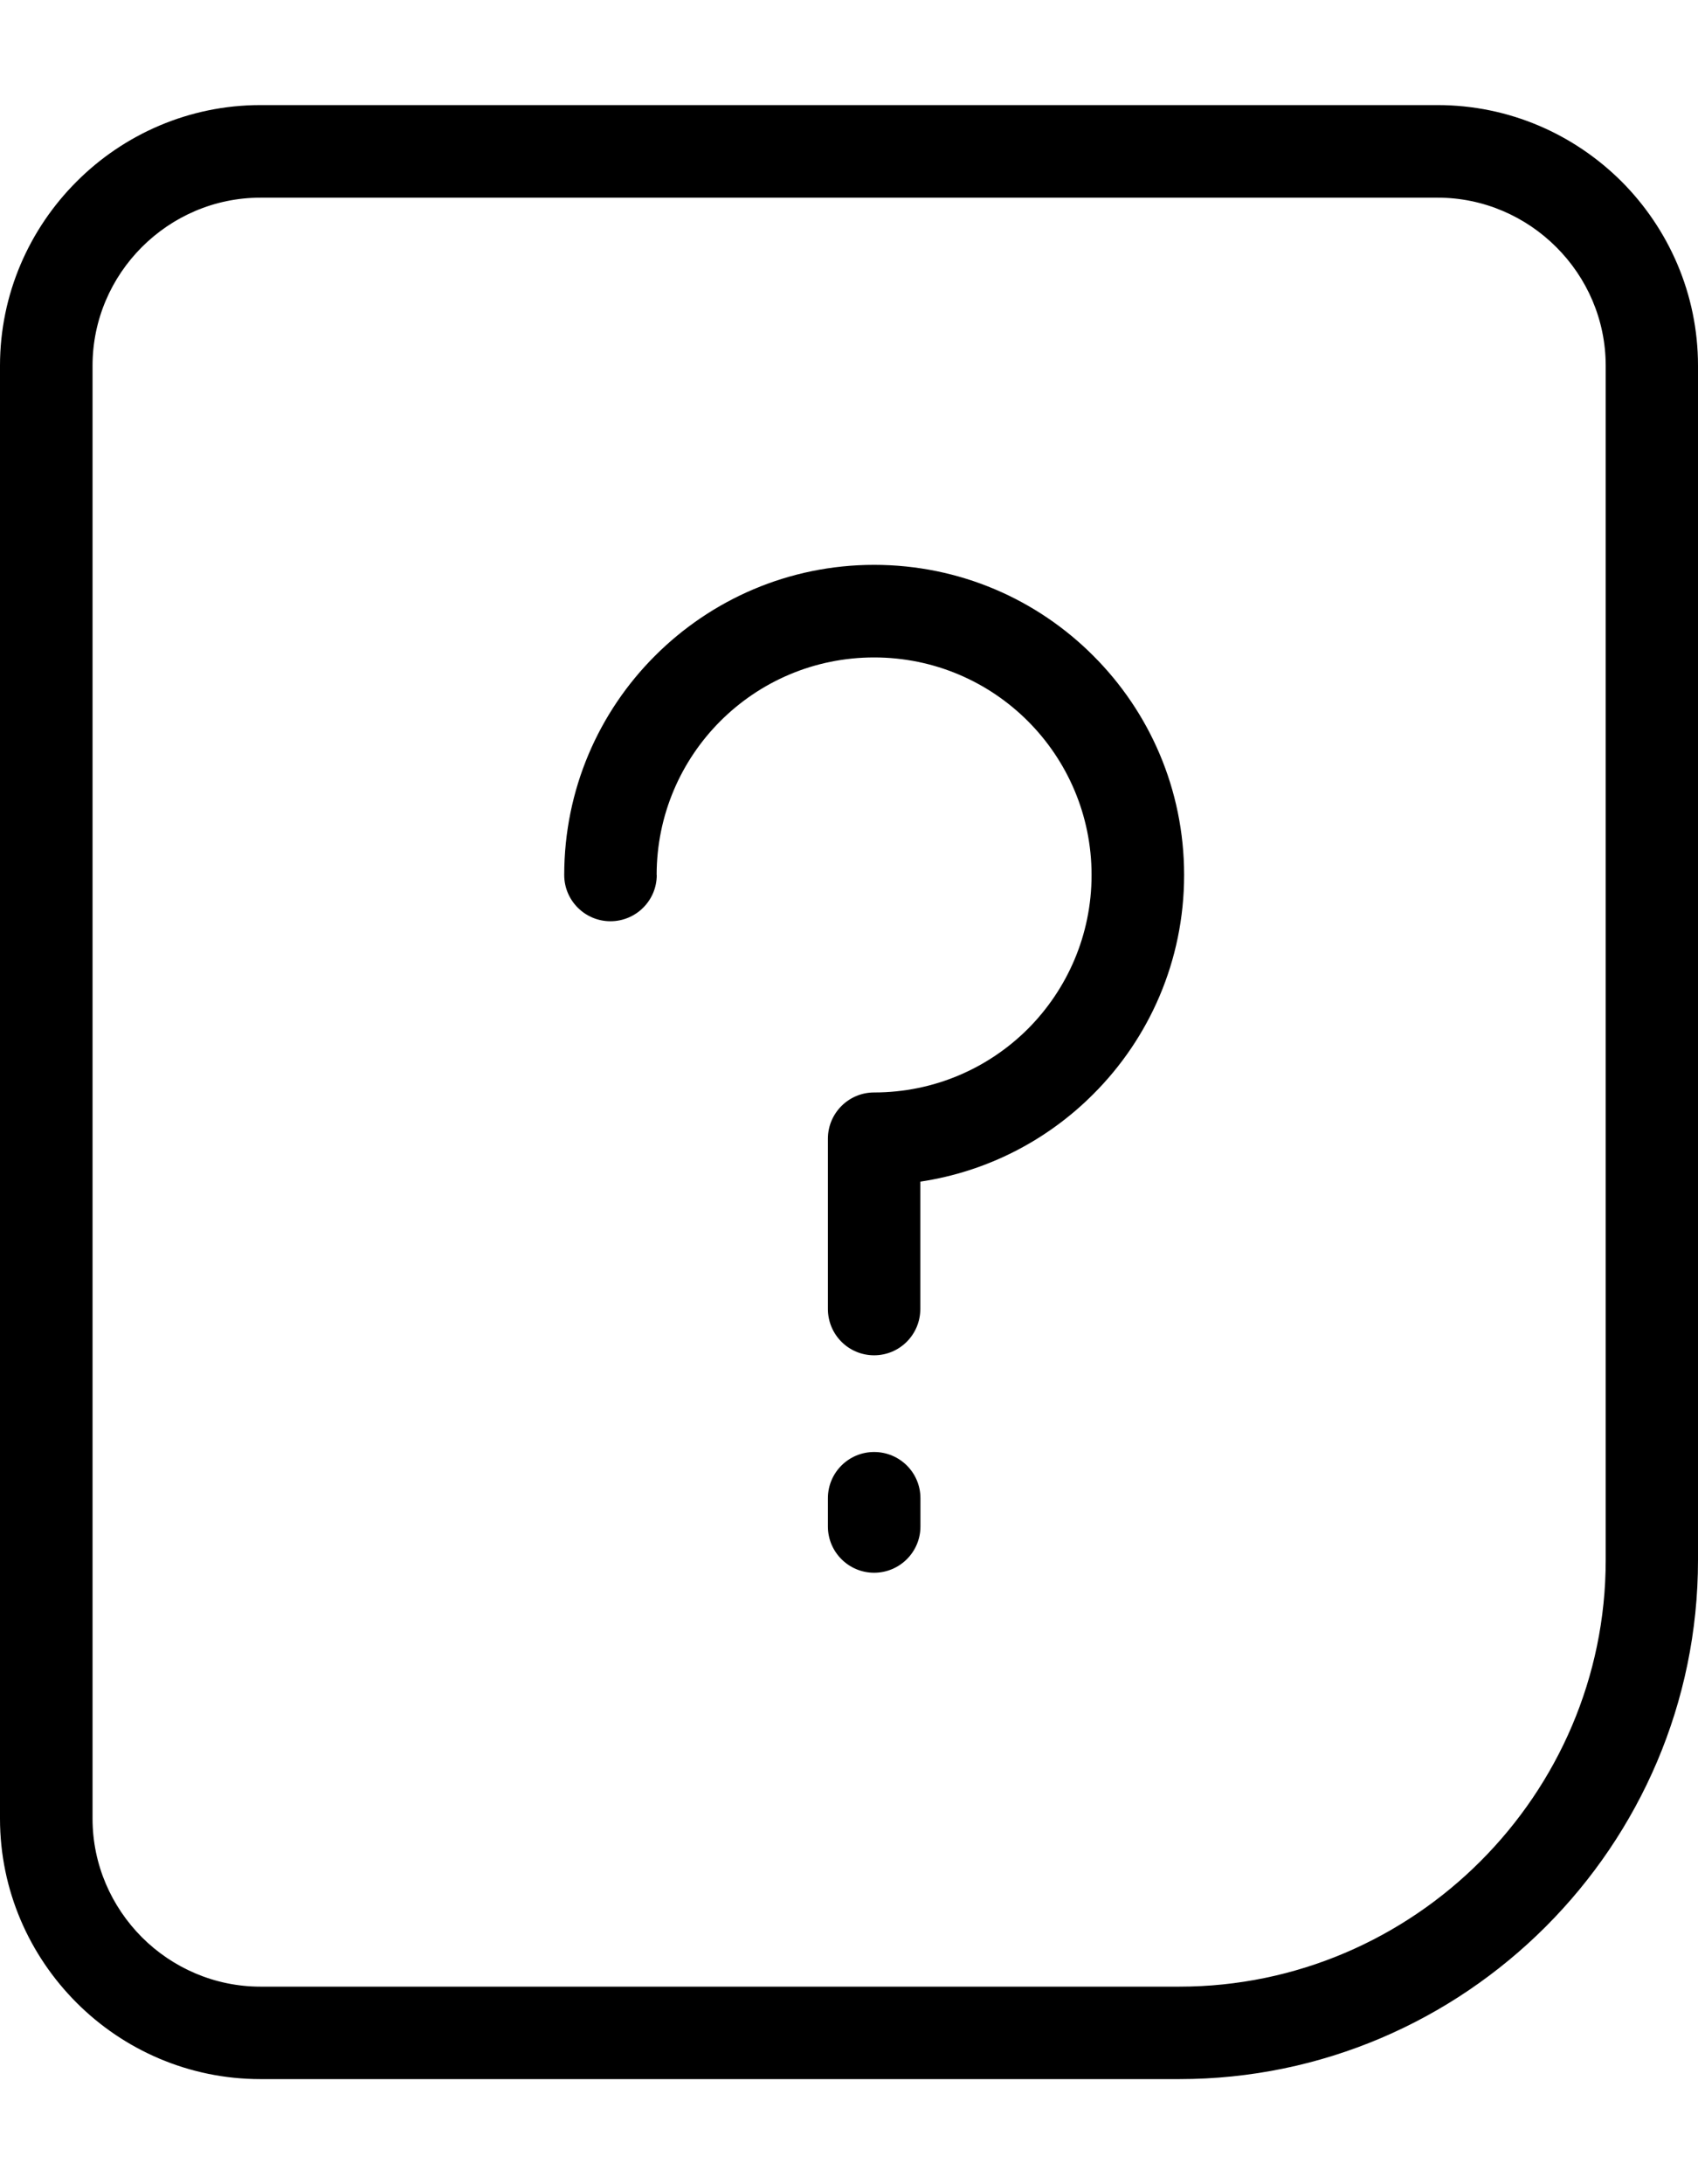 <svg width="14" height="18" viewBox="0 0 14 18" fill="none" xmlns="http://www.w3.org/2000/svg">
<path d="M2.147 0.866H11.852C12.444 0.866 12.98 1.107 13.37 1.496C13.758 1.885 14 2.422 14 3.013V12.857C14 14.034 13.519 15.103 12.744 15.878C11.969 16.653 10.9 17.134 9.723 17.134H2.147C1.557 17.134 1.019 16.893 0.631 16.504C0.242 16.115 0 15.578 0 14.987V3.014C0 2.423 0.242 1.886 0.631 1.497C1.019 1.108 1.557 0.866 2.147 0.866V0.866ZM5.415 7.211C5.415 7.421 5.244 7.592 5.033 7.592C4.823 7.592 4.652 7.421 4.652 7.211C4.652 6.505 4.938 5.866 5.401 5.404C5.863 4.942 6.502 4.655 7.207 4.655C7.913 4.655 8.552 4.941 9.014 5.404C9.477 5.866 9.763 6.505 9.763 7.211C9.763 7.916 9.477 8.555 9.014 9.017C8.637 9.395 8.142 9.655 7.588 9.738V10.787C7.588 10.998 7.418 11.169 7.207 11.169C6.996 11.169 6.826 10.998 6.826 10.787V9.384C6.826 9.174 6.997 9.003 7.207 9.003C7.702 9.003 8.15 8.803 8.475 8.479C8.799 8.154 9 7.706 9 7.211C9 6.716 8.799 6.267 8.475 5.943C8.15 5.618 7.702 5.418 7.207 5.418C6.712 5.418 6.264 5.618 5.939 5.943C5.615 6.267 5.414 6.716 5.414 7.211H5.415ZM6.826 12.347C6.826 12.136 6.997 11.966 7.207 11.966C7.418 11.966 7.589 12.136 7.589 12.347V12.58C7.589 12.79 7.418 12.961 7.207 12.961C6.997 12.961 6.826 12.79 6.826 12.58V12.347ZM11.853 1.629H2.148C1.767 1.629 1.421 1.785 1.17 2.036C0.919 2.287 0.763 2.633 0.763 3.014V14.987C0.763 15.367 0.919 15.713 1.17 15.965C1.421 16.216 1.768 16.372 2.148 16.372H9.724C10.69 16.372 11.569 15.976 12.206 15.339C12.843 14.702 13.239 13.824 13.239 12.858V3.014C13.239 2.633 13.083 2.287 12.831 2.036C12.58 1.785 12.233 1.629 11.854 1.629H11.853Z" fill="black"/>
</svg>
